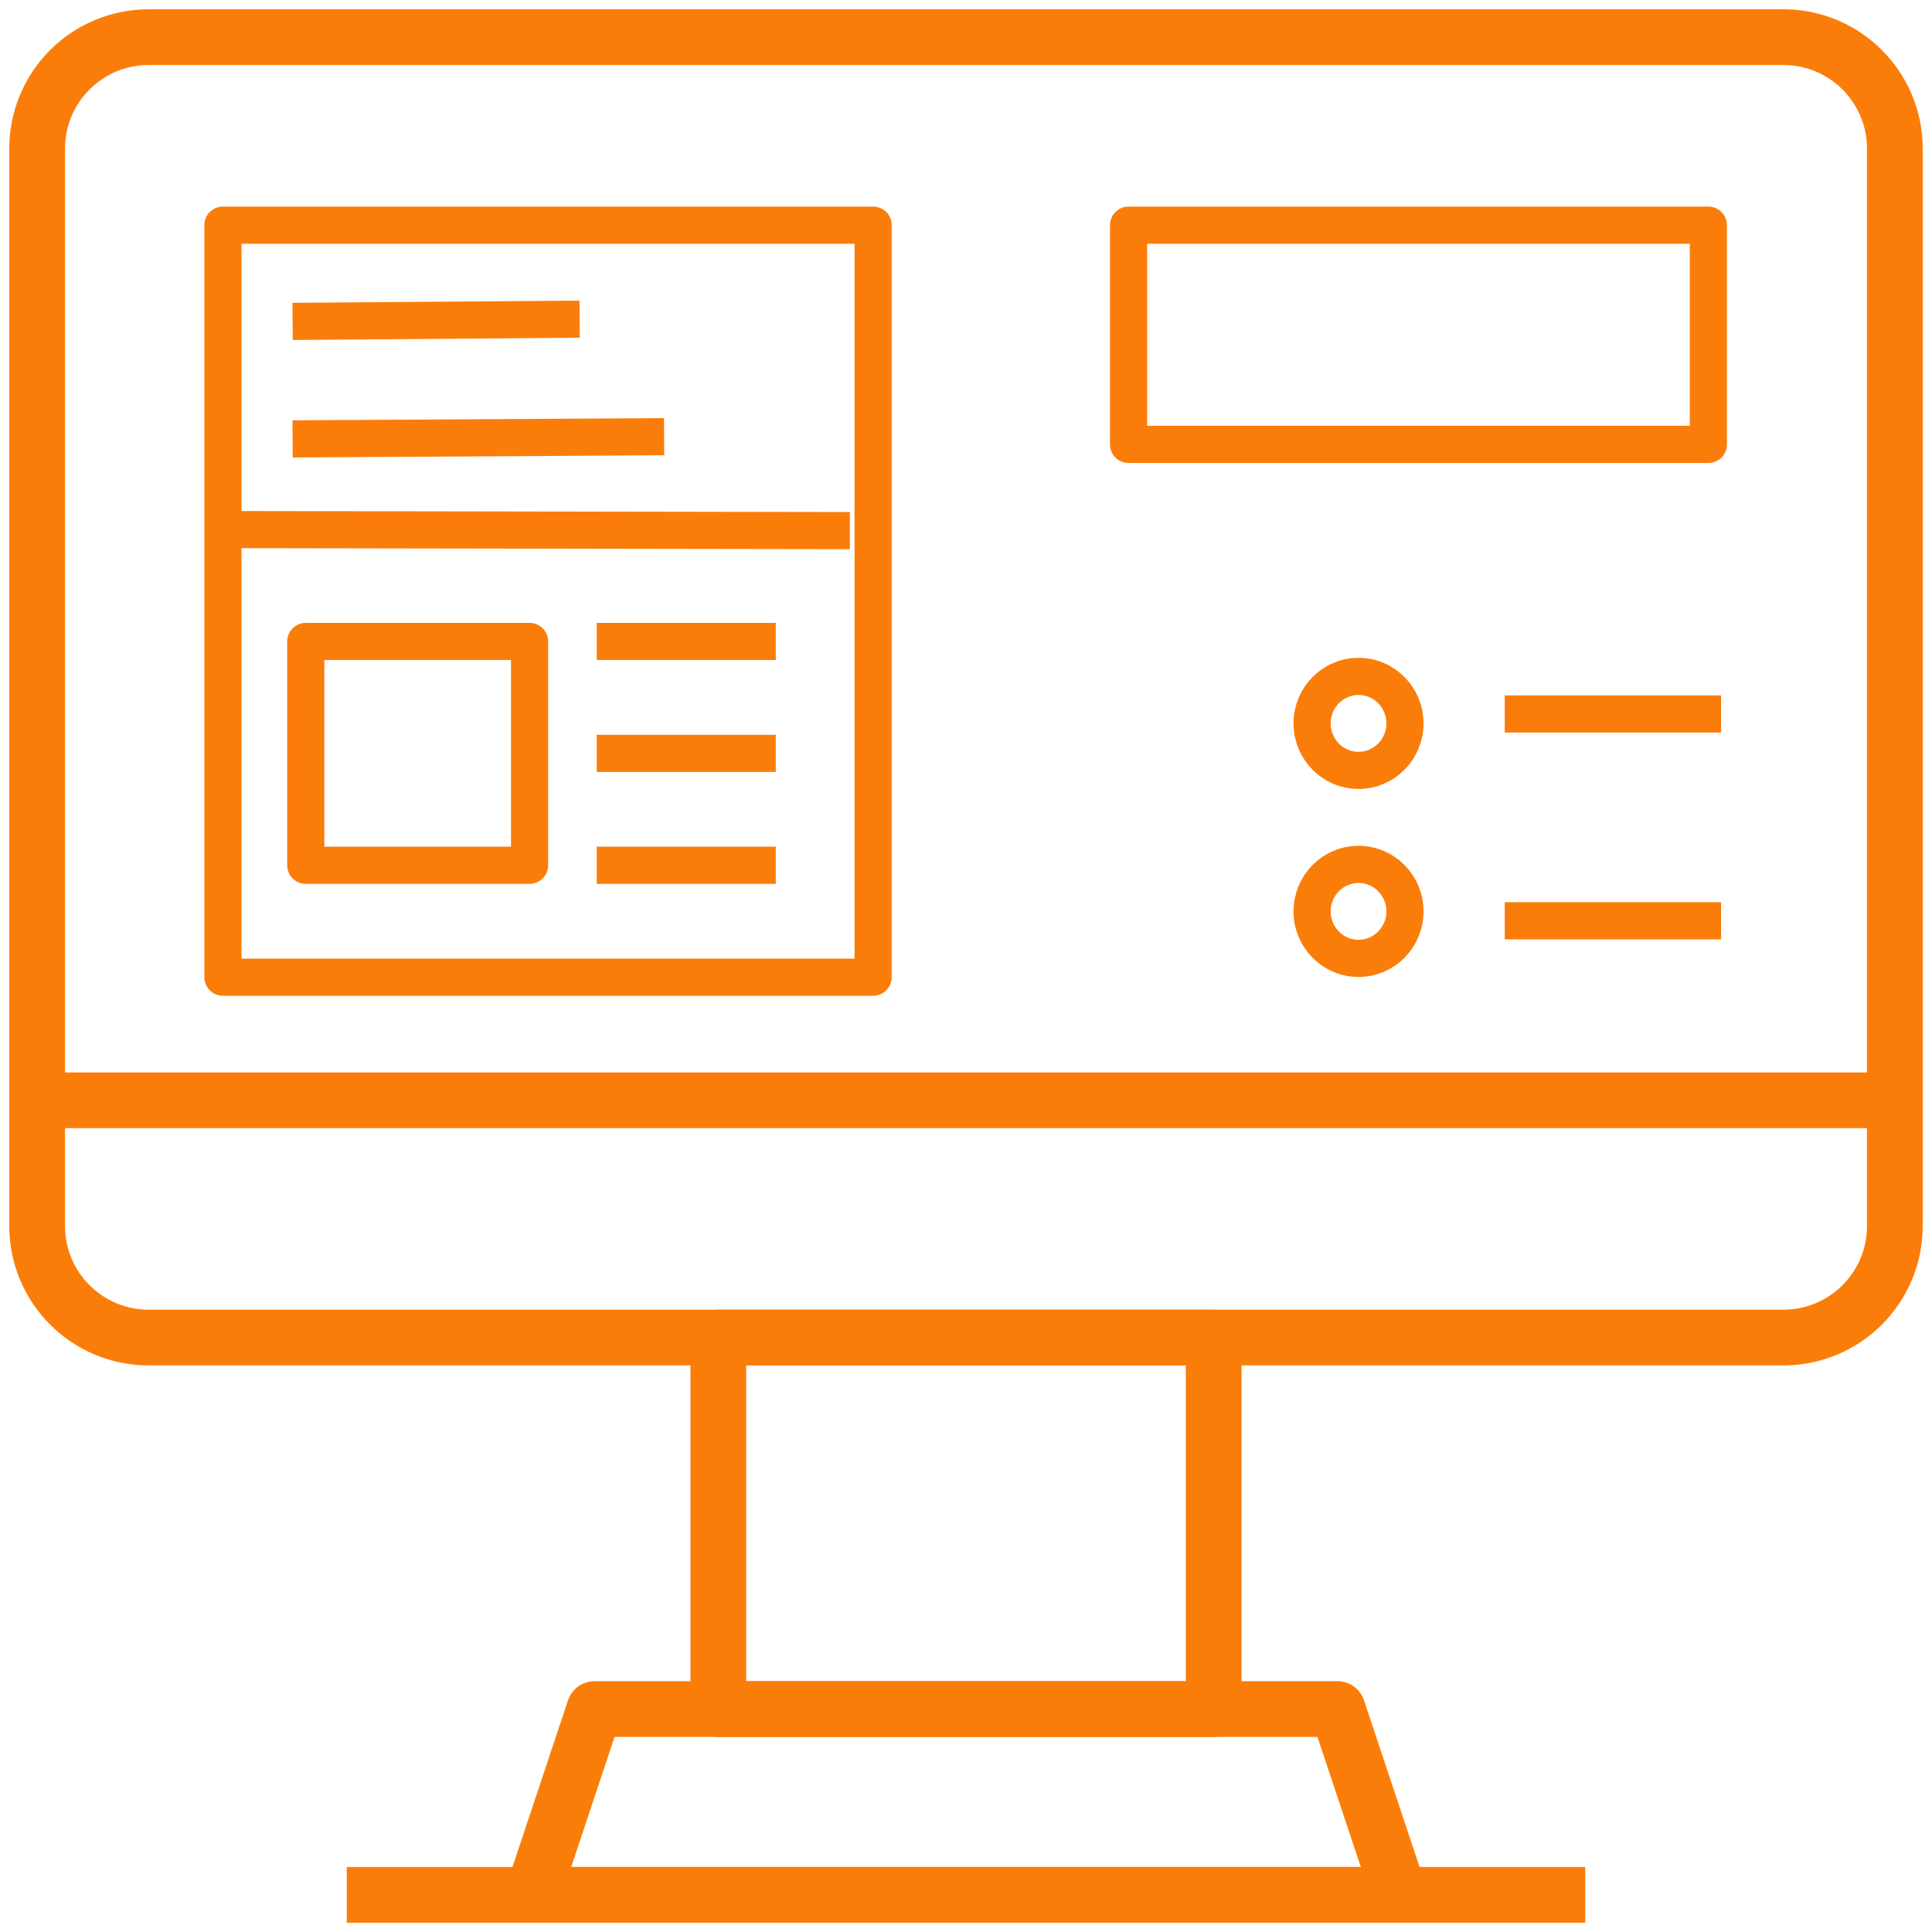 <svg width="104" height="104" viewBox="0 0 104 104" fill="none" xmlns="http://www.w3.org/2000/svg">
<path d="M96 2H8C4.686 2 2 4.686 2 8V66C2 69.314 4.686 72 8 72H96C99.314 72 102 69.314 102 66V8C102 4.686 99.314 2 96 2Z" stroke="#FB7D09" stroke-width="3" stroke-linejoin="round"/>
<path d="M65.334 72H38.667V92H65.334V72Z" stroke="#FB7D09" stroke-width="3" stroke-linejoin="round"/>
<path d="M75.334 102H28.667L32 92H72L75.334 102Z" stroke="#FB7D09" stroke-width="3" stroke-linejoin="round"/>
<path d="M2 59.229H102" stroke="#FB7D09" stroke-width="3" stroke-linejoin="round"/>
<path d="M18.667 102H85.334" stroke="#FB7D09" stroke-width="3" stroke-linejoin="round"/>
<path d="M73.13 41.47C74.511 41.47 75.63 40.337 75.63 38.94C75.63 37.542 74.511 36.41 73.13 36.41C71.749 36.41 70.63 37.542 70.63 38.94C70.63 40.337 71.749 41.47 73.13 41.47Z" stroke="#FB7D09" stroke-width="2" stroke-linejoin="round"/>
<path d="M81 38.434H92.645" stroke="#FB7D09" stroke-width="2" stroke-linejoin="round"/>
<path d="M73.13 51.59C74.511 51.59 75.63 50.458 75.63 49.06C75.63 47.663 74.511 46.53 73.13 46.53C71.749 46.53 70.63 47.663 70.63 49.06C70.63 50.458 71.749 51.59 73.13 51.59Z" stroke="#FB7D09" stroke-width="2" stroke-linejoin="round"/>
<path d="M81 49.566H92.645" stroke="#FB7D09" stroke-width="2" stroke-linejoin="round"/>
<path d="M47.001 12.12H12.001V52.602H47.001V12.12Z" stroke="#FB7D09" stroke-width="2" stroke-linejoin="round"/>
<path d="M11.685 28.506L45.751 28.563" stroke="#FB7D09" stroke-width="2" stroke-linejoin="round"/>
<path d="M15.75 17.301L31.202 17.181" stroke="#FB7D09" stroke-width="2" stroke-linejoin="round"/>
<path d="M15.75 23.627L35.75 23.506" stroke="#FB7D09" stroke-width="2" stroke-linejoin="round"/>
<path d="M28.507 34.53H16.459V46.578H28.507V34.53Z" stroke="#FB7D09" stroke-width="2" stroke-linejoin="round"/>
<path d="M32.121 34.53H41.76" stroke="#FB7D09" stroke-width="2" stroke-linejoin="round"/>
<path d="M32.121 40.554H41.76" stroke="#FB7D09" stroke-width="2" stroke-linejoin="round"/>
<path d="M32.121 46.578H41.76" stroke="#FB7D09" stroke-width="2" stroke-linejoin="round"/>
<path d="M91.961 12.12H60.75V23.922H91.961V12.12Z" stroke="#FB7D09" stroke-width="2" stroke-miterlimit="10" stroke-linecap="round" stroke-linejoin="round"/>
</svg>
